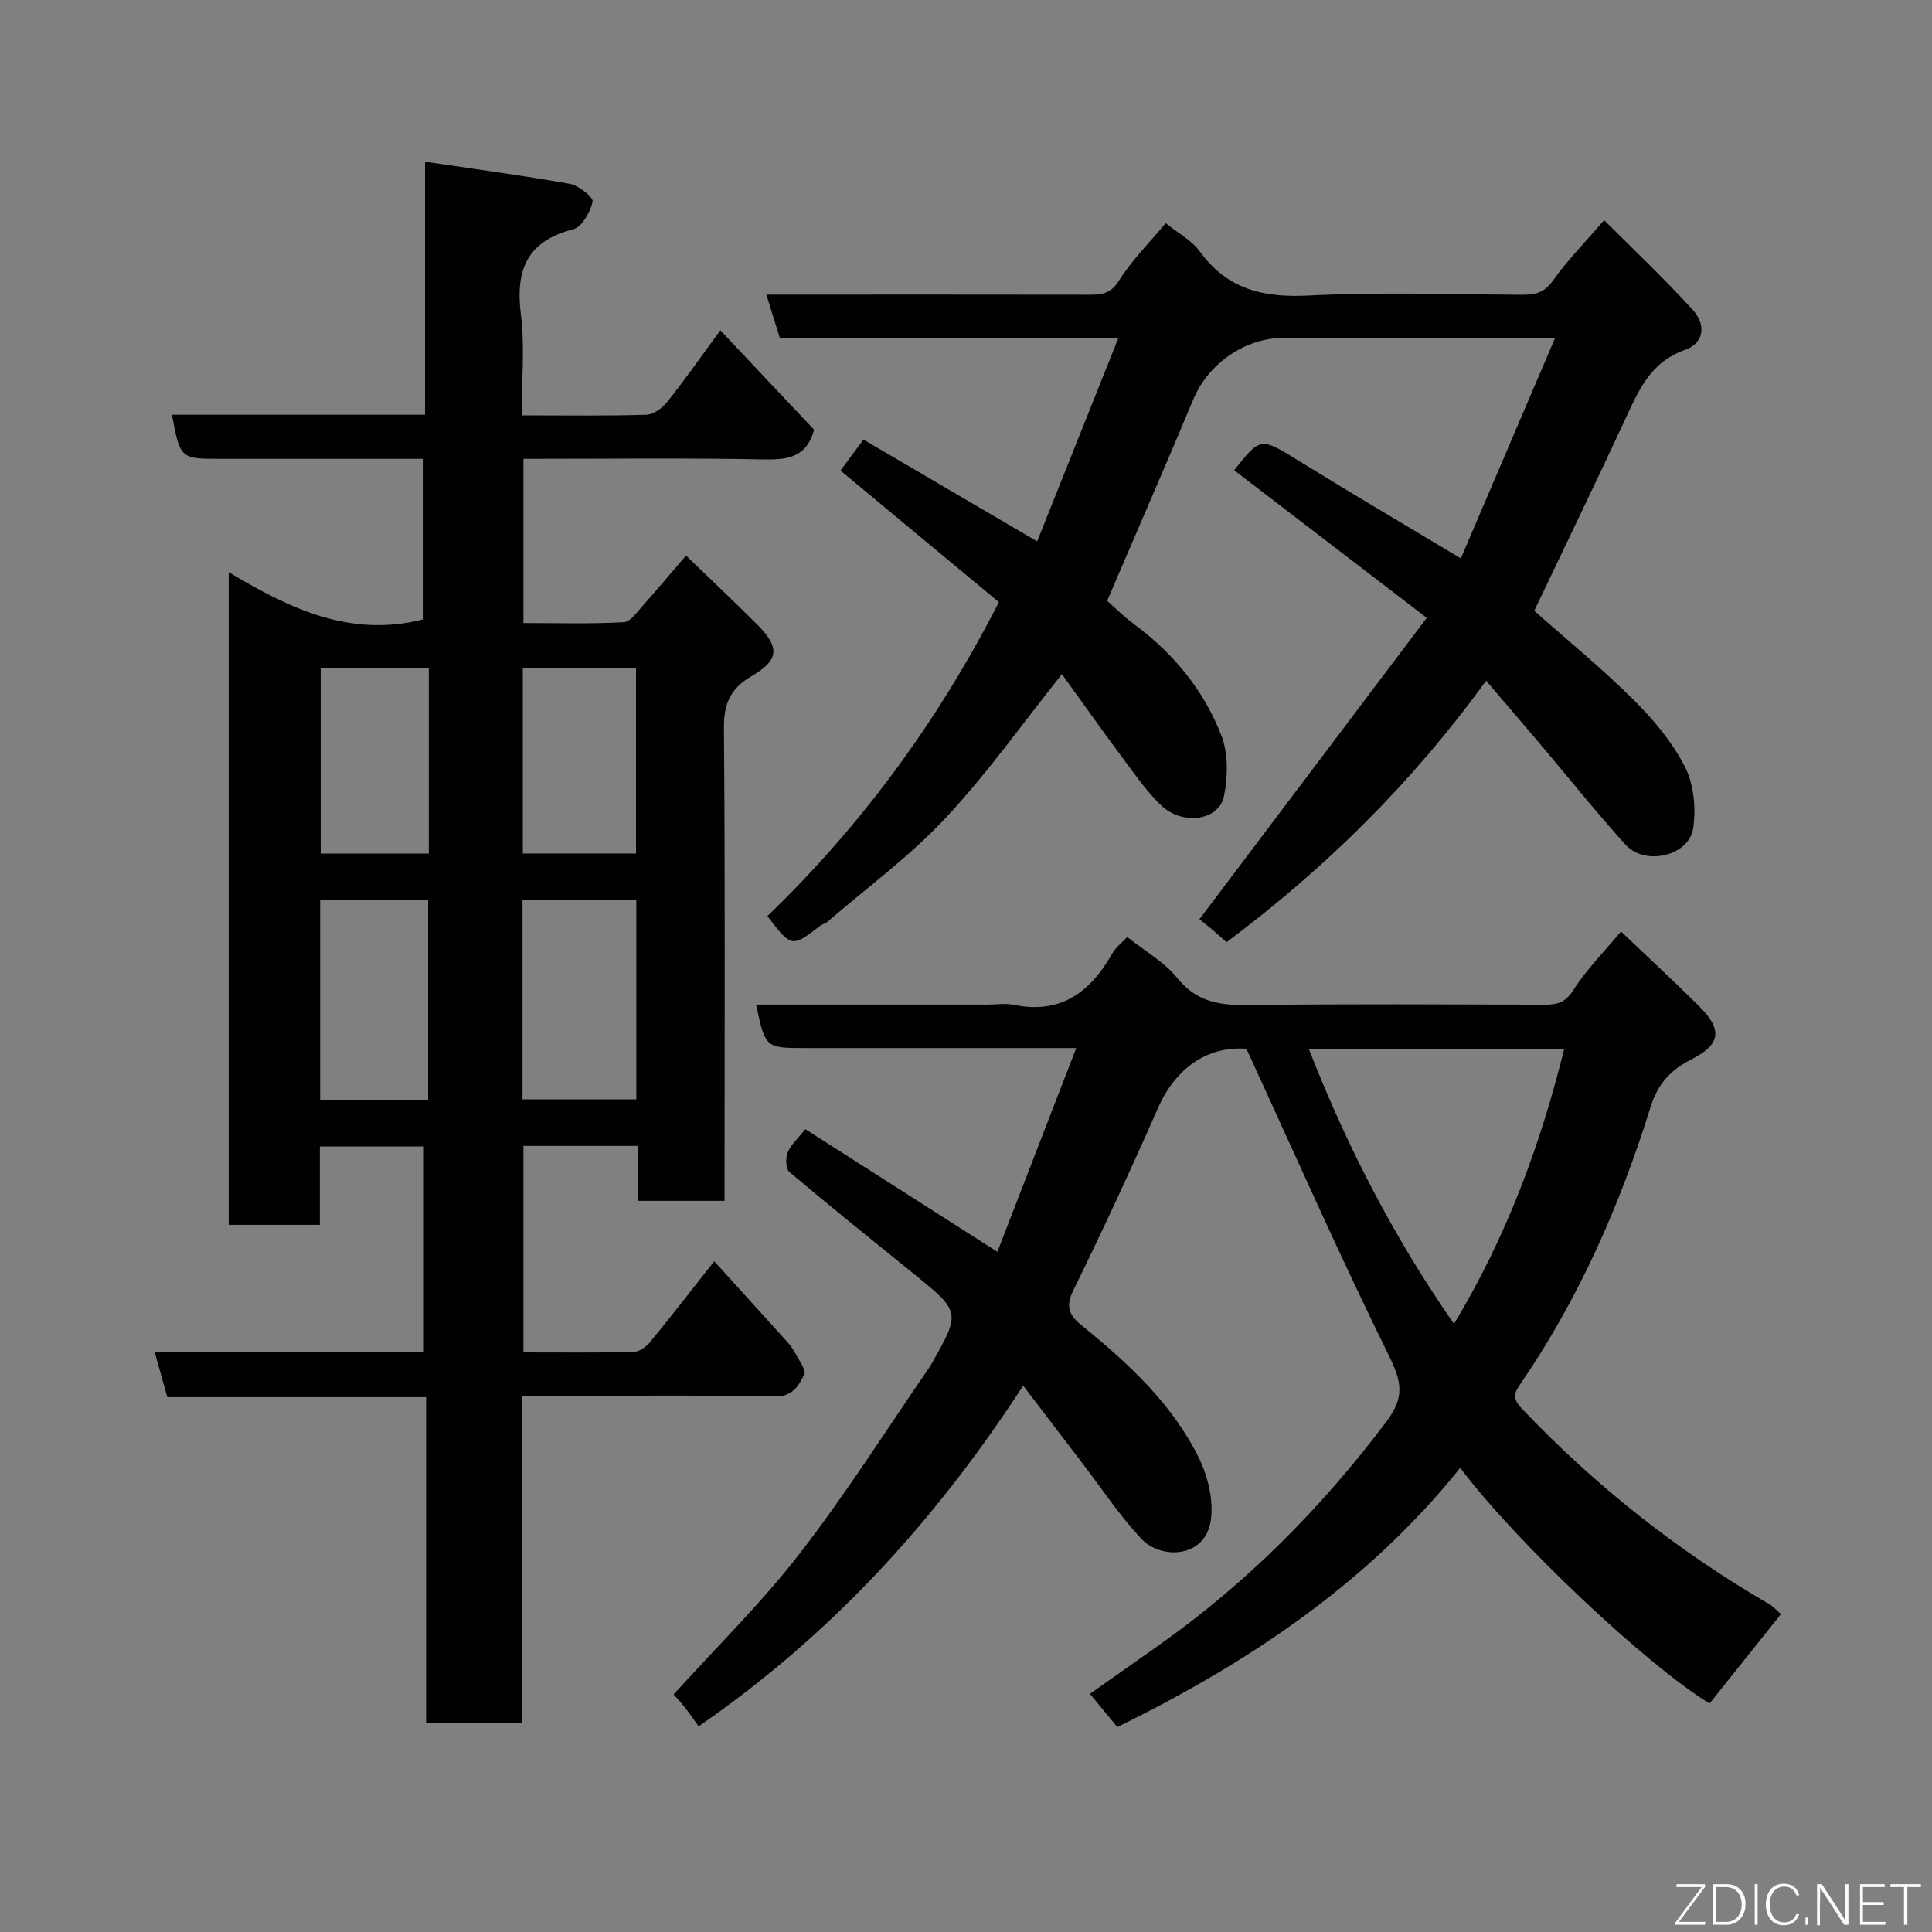 <svg enable-background="new 0 0 400 400" viewBox="0 0 400 400" xmlns="http://www.w3.org/2000/svg"><rect x="0" y="0" width="400" height="400" fill="#808080" stroke="none"/><path d="m108.37 280c7.84 0 15.33.09 22.81-.09 1.15-.03 2.56-1.02 3.35-1.97 4.26-5.19 8.37-10.5 13.34-16.81 5.27 5.81 10.19 11.22 15.08 16.65.65.72 1.25 1.53 1.69 2.38.76 1.47 2.32 3.49 1.85 4.44-1.13 2.3-2.39 4.6-6.14 4.53-15.49-.31-31-.13-46.5-.13-1.79 0-3.57 0-5.73 0v67.64c-6.75 0-13.14 0-19.9 0 0-22.3 0-44.57 0-67.37-18.09 0-35.82 0-53.57 0-.91-3.24-1.69-6-2.61-9.27h55.72c0-14.41 0-28.34 0-42.64-7.05 0-14.1 0-21.54 0v16.23c-6.41 0-12.47 0-18.87 0 0-44.62 0-89.37 0-135.13 12.49 7.48 25.16 13.67 40.34 9.75 0-10.61 0-21.66 0-33.21-12.94 0-25.73 0-38.51 0-1.17 0-2.33 0-3.5 0-8.37 0-8.37 0-10.08-9.13h52.4c0-17.42 0-34.5 0-52.39 10.42 1.55 20.26 2.85 30.03 4.6 1.82.33 4.87 2.81 4.67 3.69-.5 2.16-2.22 5.24-4.03 5.7-9.66 2.48-11.99 8.5-10.82 17.71.83 6.69.15 13.56.15 20.82 8.94 0 17.4.13 25.85-.13 1.5-.05 3.33-1.43 4.35-2.72 3.64-4.58 6.99-9.39 10.94-14.76 6.64 7.04 13.07 13.86 19.41 20.58-1.52 5.63-5.3 6.25-10.34 6.15-16.48-.32-32.97-.12-49.84-.12v33.99c6.9 0 13.85.21 20.77-.17 1.43-.08 2.85-2.22 4.08-3.59 2.85-3.17 5.58-6.45 8.81-10.21 4.8 4.64 9.82 9.37 14.7 14.24 4.76 4.75 4.62 7.39-1.11 10.72-4.39 2.55-5.79 5.72-5.74 10.79.26 30.66.13 61.33.13 92v5.85c-5.92 0-11.64 0-17.92 0 0-3.67 0-7.4 0-11.37-8.15 0-15.75 0-23.72 0zm-.19-52.4h23.56c0-13.98 0-27.57 0-41.29-7.97 0-15.68 0-23.56 0zm-19.54.19c0-14.14 0-27.84 0-41.55-7.62 0-14.88 0-22.36 0v41.55zm19.6-51.08h23.44c0-12.99 0-25.69 0-38.34-8.04 0-15.75 0-23.44 0zm-19.46-38.36c-7.76 0-15.14 0-22.39 0v38.38h22.39c0-12.84 0-25.42 0-38.38z" fill="#010103"/><path d="m211.84 286.88c-18.27 28.13-39.97 51.77-67.2 70.54-1.1-1.53-1.91-2.74-2.81-3.87-.82-1.04-1.73-2.01-2.37-2.73 8.8-9.73 18.19-18.94 26.16-29.24 9.57-12.36 17.95-25.65 26.84-38.54.19-.27.33-.57.5-.85 5.93-10.45 5.88-10.65-3.65-18.36-8.66-7.01-17.35-13.99-25.87-21.18-.76-.64-.83-2.88-.36-4.04.64-1.59 2.1-2.86 3.65-4.83 12.98 8.28 25.97 16.58 39.77 25.39 5.38-13.91 10.69-27.64 16.32-42.18-7.24 0-13.35 0-19.46 0-12.16 0-24.33 0-36.49 0-8.42 0-8.42 0-10.33-9h47.87c1.83 0 3.73-.31 5.49.05 9.75 2 15.88-2.66 20.39-10.65.71-1.26 1.99-2.21 3.09-3.39 3.62 2.88 7.67 5.15 10.37 8.5 4.08 5.06 8.97 5.67 14.9 5.59 20.32-.27 40.65-.13 60.98-.08 2.59.01 4.39-.31 6.06-2.95 2.7-4.26 6.35-7.91 9.92-12.2 5.44 5.18 10.88 10.21 16.14 15.43 4.98 4.93 4.49 7.97-1.61 11.07-4.22 2.15-6.89 4.95-8.44 9.93-6.37 20.46-15 39.97-27.23 57.71-1.46 2.12-.68 3.29.85 4.89 15.07 15.8 32.01 29.2 50.88 40.17.98.57 1.76 1.48 2.52 2.13-4.98 6.24-9.86 12.35-14.77 18.5-12.98-7.91-40-33.34-51.63-48.79-19.12 23.87-43.82 40.33-70.99 53.67-1.68-2.04-3.53-4.28-5.67-6.88 4.8-3.39 9.43-6.65 14.05-9.91 18.35-12.92 33.9-28.61 47.4-46.54 3.85-5.12 3.01-8.37.38-13.71-10.2-20.69-19.51-41.82-29.43-63.39-7.97-.6-14.63 3.86-18.36 12.37-5.58 12.7-11.43 25.29-17.53 37.75-1.65 3.37-.68 5.16 1.73 7.11 9.64 7.83 18.8 16.23 24.34 27.53 1.9 3.88 3.09 8.93 2.41 13.08-1.27 7.65-10.29 7.91-14.33 3.62-4.57-4.86-8.29-10.52-12.36-15.84-3.78-4.92-7.54-9.87-12.12-15.88zm59.17-69.64c7.95 20.4 17.75 39.2 30.02 56.86 10.75-17.81 17.83-36.76 22.8-56.86-17.56 0-34.98 0-52.82 0z" fill="#010103"/><path d="m174.02 97.43c1.54-2.08 2.99-4.04 4.74-6.42 11.59 6.79 23.23 13.61 35.97 21.08 5.47-13.69 10.99-27.51 16.78-42.01-24.04 0-46.95 0-70.02 0-.93-2.99-1.79-5.72-2.83-9.08h5.94c20.33 0 40.65-.02 60.98.02 2.56 0 4.4-.21 6.08-2.9 2.68-4.26 6.35-7.91 9.68-11.91 2.42 1.96 5.35 3.5 7.1 5.9 5.7 7.83 13.15 9.55 22.47 9.08 14.62-.75 29.31-.25 43.97-.16 2.74.02 4.78-.29 6.6-2.88 2.92-4.13 6.52-7.78 10.64-12.57 6.13 6.14 12.51 12.15 18.38 18.62 2.63 2.9 2.53 6.78-1.76 8.3-7.2 2.55-9.62 8.65-12.45 14.73-6.11 13.14-12.43 26.18-18.64 39.23 6.58 5.84 13.85 11.77 20.48 18.35 4.15 4.11 8.09 8.8 10.72 13.95 1.86 3.65 2.33 8.65 1.69 12.78-.89 5.7-9.97 7.78-13.96 3.38-6.07-6.69-11.7-13.77-17.54-20.67-3.71-4.39-7.46-8.75-11.36-13.32-15.14 20.93-33.02 38.65-53.73 54.14-.95-.84-2.01-1.8-3.11-2.73-1.02-.86-2.08-1.67-2.51-2.02 15.78-20.91 31.19-41.34 47.07-62.4-13.99-10.72-26.94-20.64-39.88-30.56 5.54-6.97 5.46-6.84 13.54-1.85 10.68 6.6 21.51 12.96 33.39 20.1 6.47-15.13 12.77-29.88 19.51-45.63-3.28 0-5.35 0-7.42 0-16.33 0-32.66 0-48.98 0-7.82 0-15.43 5.39-18.43 12.56-5.66 13.53-11.53 26.97-17.91 41.85 1.23 1.08 3.33 3.18 5.69 4.93 8.11 6.01 14.33 13.63 17.95 22.93 1.45 3.73 1.37 8.53.56 12.55-1.03 5.11-8.56 6.18-13 1.96-2.82-2.68-5.11-5.96-7.46-9.11-4.54-6.1-8.94-12.31-13.1-18.07-8.07 10.1-15.47 20.58-24.15 29.85-7.39 7.89-16.25 14.39-24.48 21.49-.36.31-.92.38-1.3.67-6.04 4.63-6.03 4.64-11.05-1.92 19.44-18.75 35.3-40.28 47.93-65.01-10.6-8.78-21.45-17.81-32.79-27.23z" fill="#010103"/><g fill="#fbfcfa"><path d="m346.9 398 5.4-7.3h-5.2v-.6h5.9v.6l-5.4 7.2h5.5l-.1.6h-6.2v-.5z"/><path d="m354.7 390.1h2.8c2.3 0 3.9 1.6 3.9 4.1s-1.6 4.3-3.9 4.3h-2.8zm.6 7.8h2c2.2 0 3.3-1.6 3.3-3.6 0-1.8-1-3.6-3.3-3.6h-2z"/><path d="m363.9 390.1v8.4h-.6v-8.4h1.6z"/><path d="m372.5 396.3c-.4 1.3-1.4 2.3-3.2 2.3-2.4 0-3.7-1.9-3.7-4.3 0-2.3 1.2-4.3 3.7-4.3 1.8 0 2.9 1 3.2 2.4h-.6c-.4-1.1-1.1-1.8-2.5-1.8-2.1 0-3 1.9-3 3.7s.9 3.7 3 3.7c1.4 0 2.1-.7 2.5-1.7z"/><path d="m373.8 398.5v-1.5h.6v1.5z"/><path d="m376.2 398.5v-8.4h1c1.3 2 4.4 6.7 4.9 7.6-.1-1.2-.1-2.4-.1-3.8v-3.8h.7v8.4h-.9c-1.2-1.9-4.4-6.8-5-7.7.1 1.1 0 2.3 0 3.9v3.9h-.6z"/><path d="m390 394.4h-4.3v3.5h4.7l-.1.6h-5.2v-8.4h5.1v.6h-4.5v3.1h4.3z"/><path d="m394.2 390.7h-2.8v-.6h6.3v.6h-2.8v7.8h-.7z"/></g></svg>